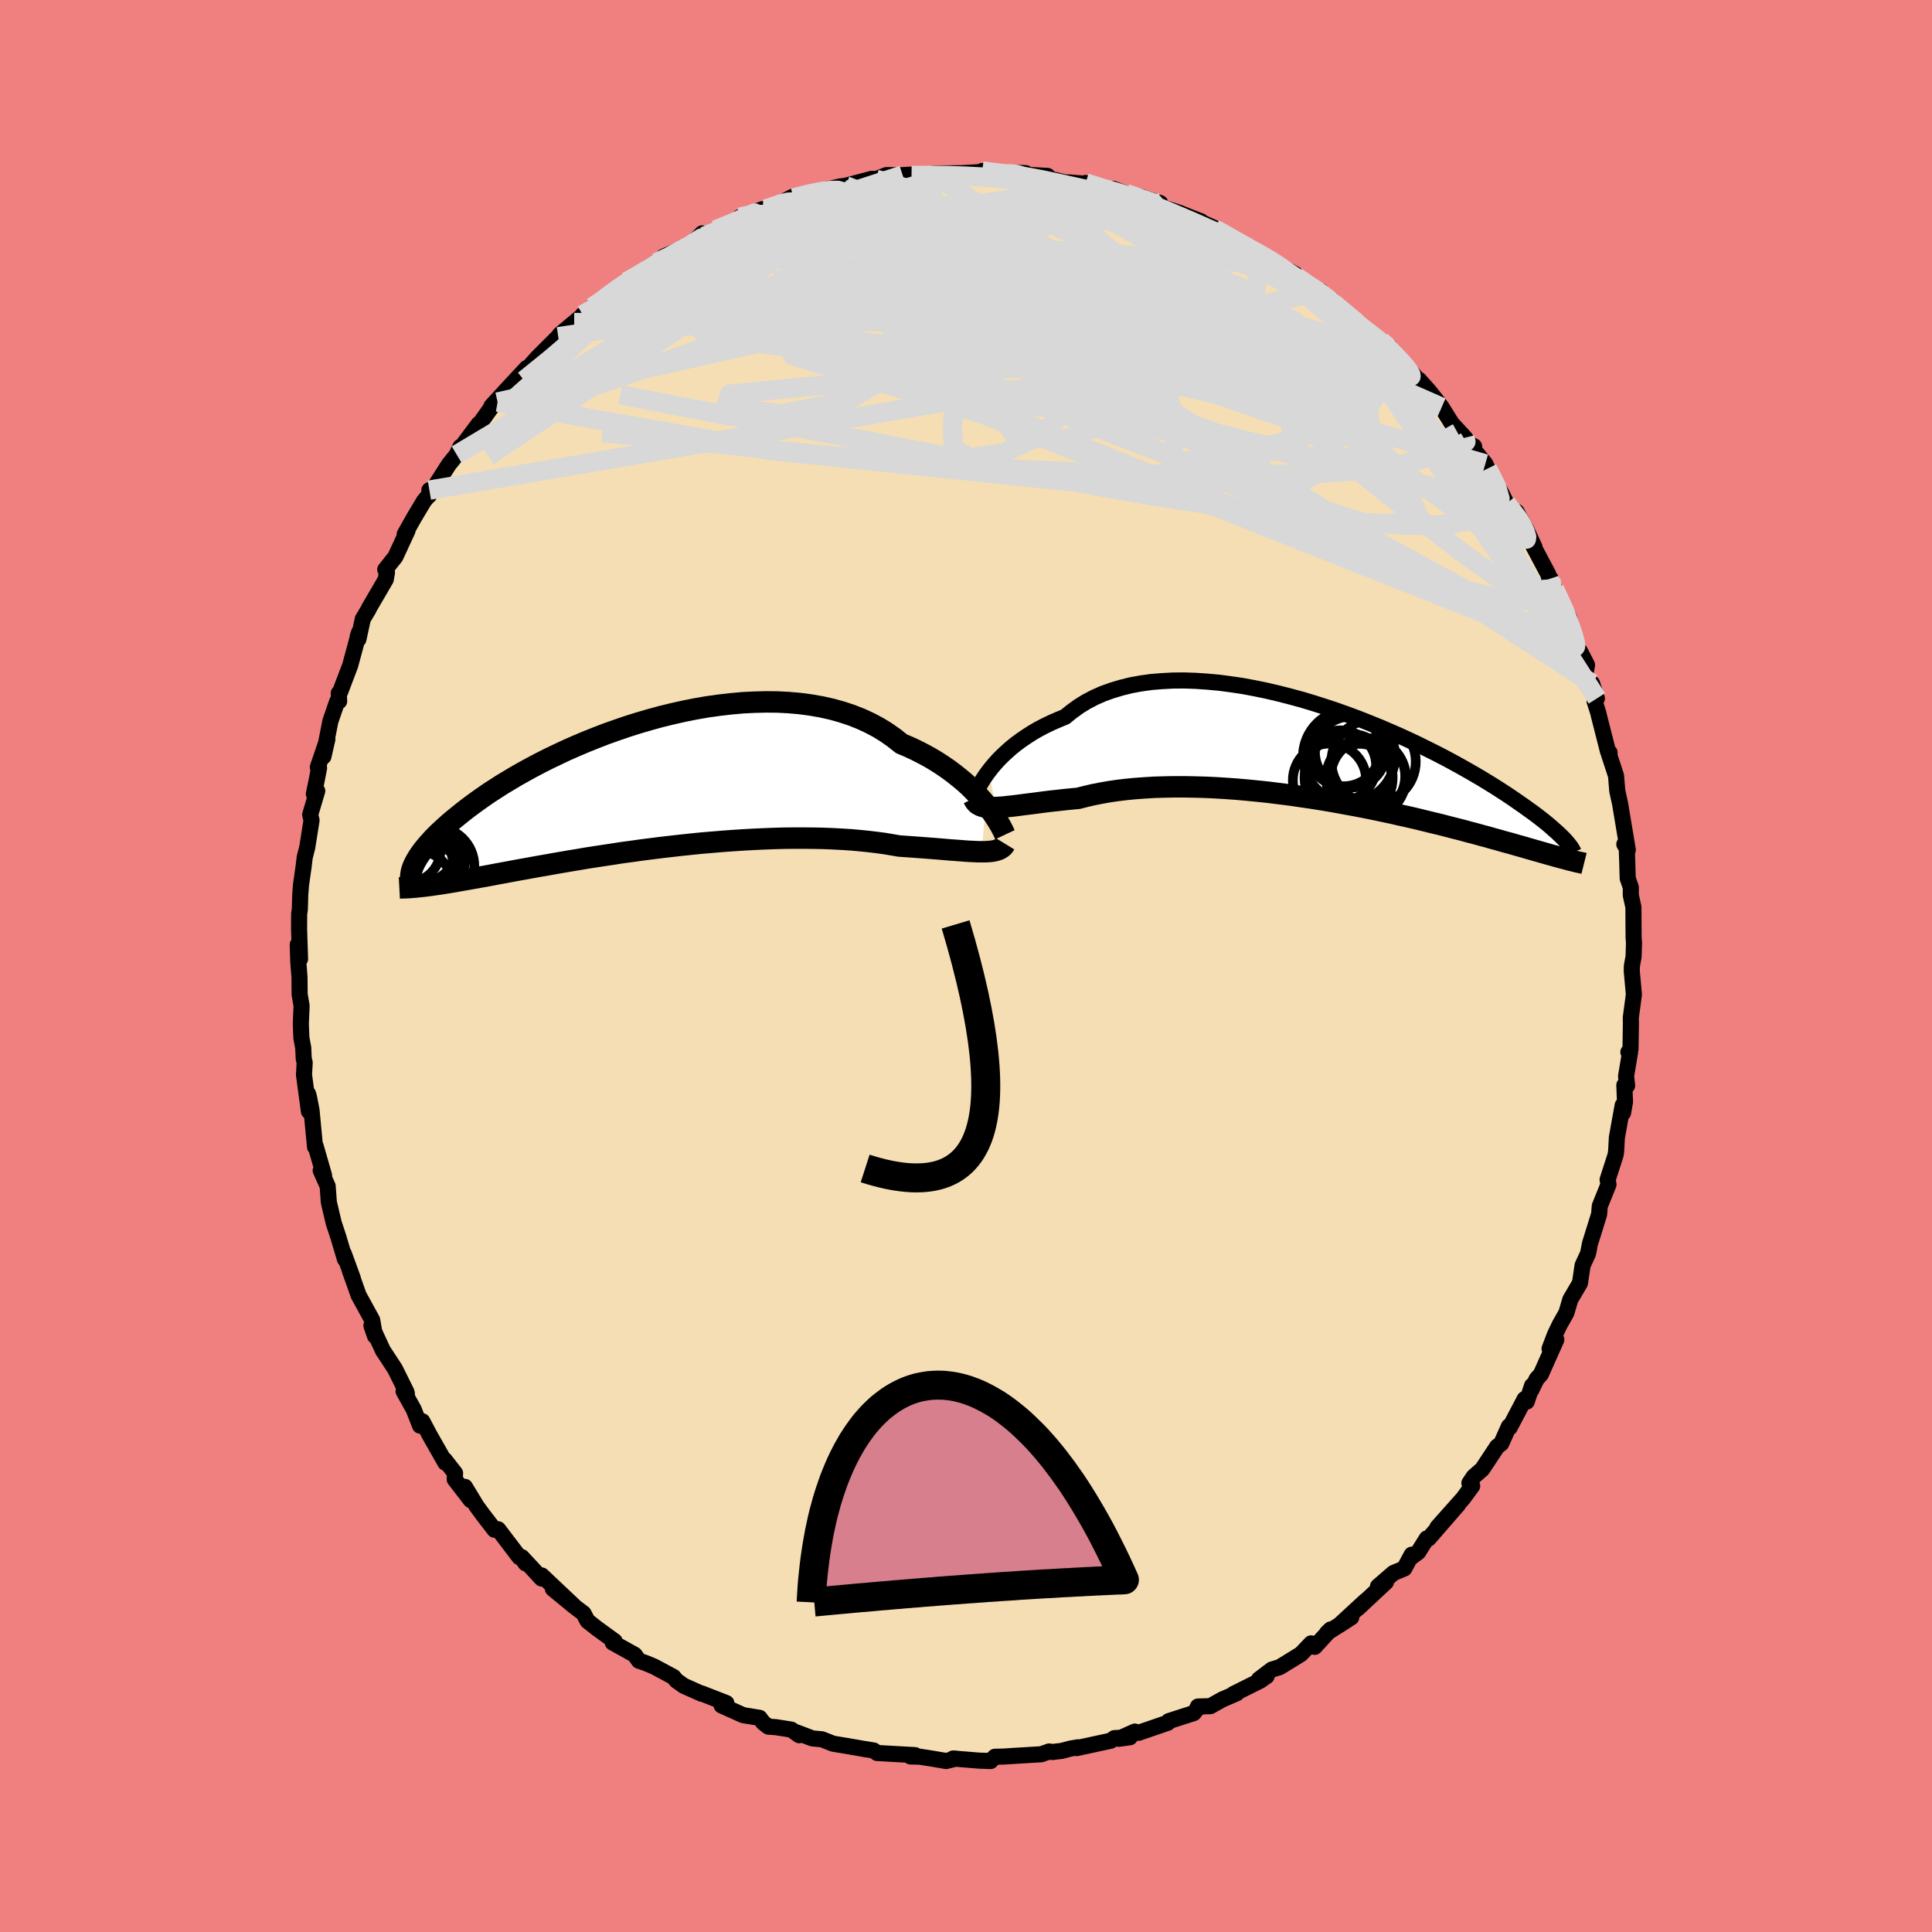 <svg viewBox="-100 -100 200 200" xmlns="http://www.w3.org/2000/svg" width="500" height="500" id="face-svg">
    <defs>
      <clipPath id="leftEyeClipPath">
        <polyline points="34.78,1.93 34.41,1.49 34.01,1.05 33.57,0.6 33.11,0.14 32.62,-0.31 32.09,-0.75 31.54,-1.19 30.95,-1.63 30.34,-2.05 29.69,-2.47 29.02,-2.87 28.32,-3.25 27.6,-3.62 26.85,-3.97 26.07,-4.3 25.32,-4.9 24.52,-5.46 23.68,-5.98 22.79,-6.45 21.86,-6.88 20.89,-7.26 19.89,-7.59 18.85,-7.88 17.77,-8.12 16.67,-8.31 15.55,-8.46 14.4,-8.56 13.23,-8.62 12.04,-8.63 10.85,-8.6 9.64,-8.54 8.43,-8.43 7.21,-8.29 5.99,-8.12 4.78,-7.91 3.57,-7.67 2.37,-7.4 1.18,-7.11 0.01,-6.79 -1.15,-6.45 -2.29,-6.09 -3.4,-5.71 -4.5,-5.32 -5.56,-4.91 -6.61,-4.49 -7.62,-4.06 -8.6,-3.63 -9.55,-3.18 -10.47,-2.74 -11.36,-2.29 -12.21,-1.84 -13.03,-1.39 -13.81,-0.95 -14.56,-0.5 -15.28,-0.07 -15.96,0.37 -16.61,0.79 -17.22,1.21 -17.8,1.62 -18.35,2.02 -18.87,2.41 -19.37,2.8 -19.83,3.17 -20.27,3.53 -20.69,3.88 -21.08,4.23 -21.44,4.56 -21.79,4.88 -22.11,5.2 -22.41,5.5 -22.68,5.8 -22.94,6.09 -23.17,6.36 -23.39,6.63 -23.58,6.88 -23.76,7.13 -23.92,7.37 -24.06,7.6 -24.19,7.82 -23.57,10.47 -23.28,10.44 -22.97,10.4 -22.66,10.36 -22.33,10.31 -21.98,10.26 -21.62,10.21 -21.25,10.15 -20.86,10.09 -20.45,10.02 -20.03,9.95 -19.6,9.87 -19.14,9.79 -18.67,9.71 -18.18,9.62 -17.68,9.53 -17.15,9.44 -16.6,9.34 -16.04,9.23 -15.45,9.12 -14.84,9.01 -14.21,8.89 -13.56,8.77 -12.88,8.65 -12.17,8.52 -11.45,8.39 -10.69,8.26 -9.92,8.12 -9.11,7.98 -8.29,7.84 -7.44,7.7 -6.57,7.55 -5.67,7.41 -4.75,7.27 -3.82,7.13 -2.86,6.98 -1.88,6.85 -0.89,6.71 0.12,6.58 1.15,6.45 2.19,6.33 3.24,6.21 4.29,6.1 5.36,5.99 6.43,5.9 7.51,5.81 8.59,5.73 9.67,5.66 10.74,5.6 11.82,5.55 12.88,5.51 13.94,5.48 14.98,5.47 16.01,5.47 17.03,5.48 18.02,5.5 19,5.54 19.95,5.59 20.88,5.65 21.78,5.73 22.66,5.82 23.5,5.92 24.32,6.03 25.1,6.16 25.85,6.29 26.57,6.34 27.28,6.39 27.97,6.44 28.64,6.49 29.28,6.54 29.91,6.59 30.51,6.64 31.09,6.69 31.64,6.73 32.17,6.77 32.67,6.81 33.15,6.84 33.6,6.86 34.02,6.88 34.41,6.88" />
      </clipPath>
      <clipPath id="rightEyeClipPath">
        <polyline points="-34.67,1.87 -34.36,1.47 -34.02,1.07 -33.65,0.66 -33.24,0.25 -32.8,-0.16 -32.34,-0.57 -31.84,-0.97 -31.3,-1.37 -30.74,-1.75 -30.15,-2.13 -29.53,-2.49 -28.88,-2.83 -28.2,-3.16 -27.49,-3.47 -26.76,-3.77 -26.07,-4.33 -25.34,-4.86 -24.56,-5.34 -23.72,-5.78 -22.84,-6.17 -21.92,-6.5 -20.95,-6.79 -19.95,-7.04 -18.91,-7.23 -17.83,-7.38 -16.73,-7.47 -15.6,-7.53 -14.44,-7.54 -13.26,-7.5 -12.07,-7.42 -10.86,-7.31 -9.64,-7.15 -8.41,-6.97 -7.18,-6.74 -5.95,-6.49 -4.72,-6.2 -3.5,-5.89 -2.28,-5.56 -1.08,-5.2 0.11,-4.82 1.29,-4.43 2.44,-4.02 3.57,-3.6 4.68,-3.16 5.77,-2.72 6.82,-2.27 7.85,-1.82 8.85,-1.36 9.82,-0.9 10.75,-0.44 11.65,0.01 12.52,0.46 13.36,0.91 14.16,1.35 14.92,1.78 15.65,2.2 16.35,2.61 17.02,3.02 17.65,3.41 18.25,3.79 18.82,4.16 19.36,4.52 19.87,4.87 20.36,5.21 20.82,5.53 21.26,5.85 21.68,6.15 22.07,6.44 22.43,6.72 22.78,6.99 23.1,7.25 23.4,7.5 23.67,7.74 23.93,7.97 24.17,8.18 24.39,8.39 24.59,8.58 24.78,8.77 24.95,8.94 24.85,10.88 24.57,10.81 24.29,10.73 23.99,10.65 23.67,10.56 23.34,10.47 23,10.37 22.64,10.27 22.26,10.16 21.87,10.05 21.46,9.93 21.03,9.81 20.59,9.68 20.12,9.55 19.64,9.41 19.14,9.27 18.61,9.13 18.07,8.97 17.51,8.82 16.92,8.65 16.31,8.49 15.67,8.31 15.01,8.14 14.32,7.95 13.6,7.77 12.86,7.58 12.1,7.38 11.3,7.19 10.48,6.99 9.63,6.78 8.76,6.58 7.86,6.38 6.94,6.17 5.99,5.97 5.03,5.77 4.04,5.57 3.03,5.38 2,5.19 0.95,5 -0.11,4.82 -1.19,4.65 -2.28,4.49 -3.37,4.33 -4.48,4.19 -5.59,4.05 -6.71,3.93 -7.82,3.82 -8.94,3.72 -10.05,3.64 -11.16,3.57 -12.25,3.52 -13.34,3.49 -14.41,3.47 -15.47,3.47 -16.51,3.49 -17.53,3.52 -18.52,3.58 -19.49,3.65 -20.43,3.74 -21.34,3.85 -22.22,3.98 -23.07,4.13 -23.88,4.29 -24.65,4.47 -25.39,4.66 -26.12,4.73 -26.83,4.8 -27.52,4.88 -28.19,4.95 -28.84,5.03 -29.46,5.11 -30.06,5.19 -30.63,5.26 -31.18,5.33 -31.7,5.4 -32.2,5.46 -32.67,5.51 -33.11,5.56 -33.53,5.59 -33.91,5.61" />
      </clipPath>
      <filter id="fuzzy">
        <feTurbulence id="turbulence" baseFrequency="0.05" numOctaves="3" type="noise" result="noise" />
        <feDisplacementMap in="SourceGraphic" in2="noise" scale="2" />
      </filter>
      <linearGradient id="rainbowGradient" x1="0%" y1="0%" x2="100%" y2="0%">
        <stop offset="0%" style="stop-color: [object Object]; stop-opacity: 1" />
        <stop offset="50%" style="stop-color: [object Object]; stop-opacity: 1" />
        <stop offset="100%" style="stop-color: [object Object]; stop-opacity: 1" />
      </linearGradient>
    </defs>
    <rect x="-100" y="-100" width="100%" height="100%" fill="rgb(240, 128, 128)" />
    <polyline id="faceContour" points="68.93,0.01 68.92,0.53 69.14,2.95 68.82,5.35 68.83,5.93 68.79,8.6 68.57,8.91 68.74,8.95 68.33,11.41 68.44,12.38 68.15,12.34 68.22,14.06 68.02,15.2 67.98,14.42 67.38,17.75 67.3,19.2 67.24,19.58 66.42,22.12 66.51,22.62 66.05,23.76 65.61,24.85 65.54,25.7 64.59,28.75 64.42,29.64 64.36,29.84 63.83,30.99 63.56,32.82 62.56,34.52 62.15,35.91 61.46,37.13 60.97,38.15 60.41,39.62 61.11,38.68 59.51,42.27 59.08,42.74 58.53,43.88 58.6,43.44 58.05,45.09 57.83,44.83 56.28,47.78 56.2,47.66 55.41,49.43 54.98,49.76 53.44,52.09 52.56,52.86 52.11,53.53 52.4,53.83 51.47,55.1 48.8,58.1 50.94,55.76 47.88,59.28 47.7,59.26 46.81,60.68 45.94,61.32 46.14,60.94 45.37,62.37 44.26,62.83 42.65,64.22 43.48,63.77 40.58,66.48 41.38,65.7 38.63,68.24 39.88,67.43 37.39,69.02 37.75,68.68 36.1,70.48 35.73,70.12 34.67,71.23 32.46,72.59 31.66,72.83 30.33,73.84 31.12,73.52 30.46,73.98 27.66,75.38 28.04,75.28 26.53,75.93 25.3,76.62 24.01,76.66 23.88,76.96 23.57,77.34 20.99,78.17 20.89,78.34 17.86,79.38 17.48,79.25 15.8,80 16.97,79.84 15.36,79.93 14.98,80.2 11.47,80.96 11.59,80.88 10.82,81.01 9.92,81.25 8.92,81.37 8.61,81.31 7.79,81.6 4.96,81.77 3.88,81.84 2.99,81.86 2.55,82.3 1.37,82.26 -1.34,82.04 -1.05,82.05 -2.06,82.3 -3.45,82.06 -4.8,81.85 -5.75,81.83 -5.27,81.69 -9.2,81.47 -9.56,81.21 -10.54,81.05 -10.16,81.12 -12.4,80.73 -13.75,80.51 -14.92,80.05 -15.9,79.96 -17.53,79.34 -17.27,79.63 -18.08,79.05 -19.65,78.8 -20.46,78.74 -20.99,78.33 -21.37,77.83 -23.08,77.55 -25.3,76.55 -24.88,76.68 -24.81,76.3 -27.35,75.31 -27.36,75.34 -29.22,74.51 -29.98,73.97 -30.28,73.6 -32.29,72.52 -33.18,72.15 -33.86,71.92 -34.3,71.3 -36.57,70.04 -36.37,69.9 -38.19,68.58 -39.18,67.8 -39.6,67.01 -40.57,66.28 -42.77,64.47 -40.55,66.27 -43.92,63.09 -43.93,63.41 -45.98,61.2 -45.59,61.84 -46.09,61.16 -46.24,61.19 -48.43,58.31 -48.81,58.36 -50.02,56.79 -50.66,55.92 -51.87,53.92 -51.27,55.29 -52.93,53.14 -52.89,52.5 -53.96,51.13 -53.9,51.42 -55.53,48.55 -56.28,47.13 -56.52,47.58 -57.17,45.91 -58.22,44.03 -57.88,44.3 -57.92,44.11 -59.11,41.71 -60.28,39.92 -60.33,39.87 -61.55,37.23 -61.18,38.31 -61.47,36.65 -62.88,34.08 -63.47,32.41 -63.77,31.59 -63.47,32.35 -64.41,29.77 -64.29,30.35 -64.97,28.07 -65.38,26.82 -65.44,26.66 -65.96,24.45 -66.08,22.79 -66.8,21.17 -66.45,21.69 -67.33,18.63 -67.39,18.73 -67.75,14.93 -68.01,13.59 -68.11,13.23 -68.02,15.05 -68.53,11.27 -68.46,10.01 -68.56,9.57 -68.61,8.47 -68.8,7.45 -68.86,5.98 -68.78,4.12 -68.98,2.95 -69,1.11 -69.12,-0.41 -69.18,-2.2 -68.94,-0.72 -69.04,-3.84 -69.03,-5.4 -68.96,-5.88 -68.92,-7.36 -68.84,-8.4 -68.57,-10.29 -68.46,-11.23 -68.19,-12.3 -67.75,-15.08 -67.89,-15.66 -67.16,-18.13 -67.51,-17.81 -67.23,-19.16 -66.97,-20.49 -67.1,-20.57 -66.11,-23.48 -66.52,-21.68 -65.8,-25.34 -65.1,-27.37 -64.89,-27.41 -64.93,-28.24 -64.78,-28.4 -63.75,-31.11 -62.83,-34.53 -62.97,-34.11 -62.9,-33.82 -62.44,-35.93 -61.89,-36.85 -61.75,-37.13 -60.07,-40.01 -59.94,-40.73 -60.12,-41.04 -59.07,-42.36 -57.81,-45.09 -58.11,-44.69 -57.1,-46.48 -56.1,-48.15 -55.03,-49.41 -55.55,-49.26 -55.59,-48.7 -53.53,-51.92 -52.72,-52.93 -52.34,-53.74 -52.15,-53.83 -50.45,-56.11 -50.57,-55.81 -49.05,-57.95 -49.13,-57.95 -48.06,-59.12 -48.49,-58.38 -47.84,-59.36 -45.47,-61.91 -45.85,-61.32 -44.39,-62.96 -42.21,-65.14 -42.05,-65.37 -40.56,-66.61 -39.62,-67.4 -39.68,-67.41 -38.65,-67.9 -38.69,-68.2 -37.32,-69.33 -34.68,-71.07 -35.15,-70.84 -33.39,-71.63 -33.54,-71.91 -32.02,-72.81 -30.83,-73.53 -31.31,-73.43 -30.5,-73.78 -28.47,-74.67 -27.31,-75.84 -27.09,-75.54 -26.33,-75.98 -23.91,-77.03 -23.43,-77.51 -21.8,-78.08 -21.03,-78.36 -21.44,-77.96 -19.57,-78.76 -17.95,-79.63 -17.17,-79.58 -17.87,-79.51 -15.11,-80.2 -15.02,-80.26 -13.02,-80.7 -12.45,-80.77 -9.75,-81.49 -9.33,-81.45 -8.25,-81.87 -6.56,-81.87 -5.56,-81.93 -5.64,-81.84 -5.56,-81.77 -3.56,-81.98 -3.25,-82.04 -0.5,-82.07 1.9,-82.21 1.68,-82.3 1.99,-82.31 3.79,-81.95 4.43,-82.16 6.2,-82.07 5.51,-81.95 8.44,-81.79 8.19,-81.61 10.28,-81.11 10.59,-81.12 12.23,-80.99 12.38,-81.06 14.46,-80.28 15.25,-80.46 16.93,-79.8 17.17,-79.61 17.45,-79.81 20.1,-78.98 19.1,-78.94 22.07,-77.98 23.01,-77.6 24.32,-77.09 23.49,-77.4 26.14,-76.2 24.98,-76.7 26.67,-75.69 28.37,-74.91 30.4,-73.56 30.94,-73.44 31.94,-72.93 31.96,-72.72 34.07,-71.63 32.83,-72.13 36.43,-69.67 36.76,-69.84 36.1,-70.16 37.92,-68.6 37.91,-68.93 40.04,-66.91 40.95,-66.03 41.84,-65.45 42.95,-64.71 43.82,-64.12 44.1,-63.41 44.93,-62.75 44.8,-62.98 46.97,-60.48 46.9,-60.68 47.97,-59.48 48.85,-58.37 49.24,-57.84 50.29,-56.16 51.65,-54.69 52.07,-54.08 52.6,-53.79 52.05,-54.08 53.76,-51.98 53.99,-51.49 55.43,-48.95 55.95,-47.89 57.09,-46.21 57,-47.02 58,-45.19 58.85,-43.37 58.66,-43.59 60.27,-40.56 60.4,-40.07 60.56,-40.04 61.13,-37.7 60.91,-39.03 62.45,-36.05 62.77,-34.55 63.42,-32.55 63.57,-32.56 64.29,-31.16 64.08,-29.92 64.81,-29.25 65.31,-27.7 65.08,-27.37 65.46,-26.18 65.5,-25.98 66.46,-22.21 66.63,-22.08 66.57,-21.89 67.29,-19.7 67.42,-18.12 67.43,-18.08 67.71,-16.81 68.51,-12.01 68.15,-12.6 68.38,-12.78 68.46,-10.49 68.5,-9.07 68.82,-8.15 68.82,-7.32 69.09,-6.1 69.11,-2.94 69.15,-2.4 69.11,-0.99 68.93,0.01 68.92,0.53" fill="rgb(245, 222, 179)" stroke="black" stroke-width="1.667" stroke-linejoin="round" filter="url(#fuzzy)" />
    <g transform="translate(37.02 -22.02)">
      <polyline id="rightCountour" points="-34.67,1.87 -34.36,1.47 -34.02,1.07 -33.65,0.66 -33.24,0.25 -32.8,-0.16 -32.34,-0.57 -31.84,-0.97 -31.3,-1.37 -30.74,-1.75 -30.15,-2.13 -29.53,-2.49 -28.88,-2.83 -28.2,-3.16 -27.49,-3.47 -26.76,-3.77 -26.07,-4.33 -25.34,-4.86 -24.56,-5.34 -23.72,-5.78 -22.84,-6.17 -21.92,-6.5 -20.95,-6.79 -19.95,-7.04 -18.91,-7.23 -17.83,-7.38 -16.73,-7.47 -15.6,-7.53 -14.44,-7.54 -13.26,-7.5 -12.07,-7.42 -10.86,-7.31 -9.64,-7.15 -8.41,-6.97 -7.18,-6.74 -5.95,-6.49 -4.72,-6.2 -3.5,-5.89 -2.28,-5.56 -1.08,-5.2 0.11,-4.82 1.29,-4.43 2.44,-4.02 3.57,-3.6 4.68,-3.16 5.77,-2.72 6.82,-2.27 7.85,-1.82 8.85,-1.36 9.82,-0.9 10.75,-0.44 11.65,0.01 12.52,0.46 13.36,0.91 14.16,1.35 14.92,1.78 15.65,2.2 16.35,2.61 17.02,3.02 17.65,3.41 18.25,3.79 18.82,4.16 19.36,4.52 19.87,4.87 20.36,5.21 20.82,5.53 21.26,5.85 21.68,6.15 22.07,6.44 22.43,6.72 22.78,6.99 23.1,7.25 23.4,7.5 23.67,7.74 23.93,7.97 24.17,8.18 24.39,8.39 24.59,8.58 24.78,8.77 24.95,8.94 24.85,10.88 24.57,10.81 24.29,10.73 23.99,10.65 23.67,10.56 23.34,10.47 23,10.37 22.64,10.27 22.26,10.16 21.87,10.05 21.46,9.93 21.03,9.81 20.59,9.68 20.12,9.55 19.64,9.41 19.14,9.27 18.61,9.13 18.07,8.97 17.51,8.82 16.92,8.65 16.31,8.49 15.67,8.31 15.01,8.14 14.32,7.95 13.6,7.77 12.86,7.58 12.1,7.38 11.3,7.19 10.48,6.99 9.63,6.78 8.76,6.58 7.86,6.38 6.94,6.17 5.99,5.97 5.03,5.77 4.04,5.57 3.03,5.38 2,5.19 0.95,5 -0.11,4.82 -1.19,4.65 -2.28,4.49 -3.37,4.33 -4.48,4.19 -5.59,4.05 -6.71,3.93 -7.82,3.82 -8.94,3.72 -10.05,3.64 -11.16,3.57 -12.25,3.52 -13.34,3.49 -14.41,3.47 -15.47,3.47 -16.51,3.49 -17.53,3.52 -18.52,3.58 -19.49,3.65 -20.43,3.74 -21.34,3.85 -22.22,3.98 -23.07,4.13 -23.88,4.29 -24.65,4.47 -25.39,4.66 -26.12,4.73 -26.83,4.8 -27.52,4.88 -28.19,4.95 -28.84,5.03 -29.46,5.11 -30.06,5.19 -30.63,5.26 -31.18,5.33 -31.7,5.4 -32.2,5.46 -32.67,5.51 -33.11,5.56 -33.53,5.59 -33.91,5.61" fill="white" stroke="white" stroke-width="0" stroke-linejoin="round" filter="url(#fuzzy)" />
    </g>
    <g transform="translate(-32.76 -18.71)">
      <polyline id="leftCountour" points="34.78,1.93 34.41,1.49 34.01,1.05 33.57,0.6 33.11,0.14 32.62,-0.31 32.09,-0.75 31.54,-1.19 30.95,-1.63 30.34,-2.05 29.69,-2.47 29.02,-2.87 28.32,-3.25 27.6,-3.62 26.85,-3.97 26.07,-4.3 25.32,-4.9 24.52,-5.46 23.68,-5.98 22.79,-6.45 21.86,-6.88 20.89,-7.26 19.89,-7.59 18.85,-7.88 17.77,-8.12 16.67,-8.31 15.55,-8.46 14.4,-8.56 13.23,-8.62 12.04,-8.63 10.85,-8.6 9.64,-8.54 8.43,-8.43 7.21,-8.29 5.99,-8.12 4.78,-7.91 3.57,-7.67 2.37,-7.4 1.18,-7.11 0.01,-6.79 -1.15,-6.45 -2.29,-6.09 -3.4,-5.71 -4.5,-5.32 -5.56,-4.91 -6.61,-4.49 -7.62,-4.06 -8.6,-3.63 -9.55,-3.18 -10.47,-2.74 -11.36,-2.29 -12.21,-1.84 -13.03,-1.39 -13.81,-0.95 -14.56,-0.5 -15.28,-0.07 -15.96,0.37 -16.61,0.79 -17.22,1.21 -17.8,1.62 -18.35,2.02 -18.87,2.41 -19.37,2.8 -19.83,3.17 -20.27,3.53 -20.69,3.88 -21.08,4.23 -21.44,4.56 -21.79,4.88 -22.11,5.2 -22.41,5.5 -22.68,5.8 -22.94,6.09 -23.17,6.36 -23.39,6.63 -23.58,6.88 -23.76,7.13 -23.92,7.37 -24.06,7.6 -24.19,7.82 -23.57,10.47 -23.28,10.44 -22.97,10.4 -22.66,10.36 -22.33,10.31 -21.98,10.26 -21.62,10.21 -21.25,10.15 -20.86,10.09 -20.45,10.02 -20.03,9.95 -19.6,9.87 -19.14,9.79 -18.67,9.71 -18.18,9.62 -17.68,9.53 -17.15,9.44 -16.6,9.34 -16.04,9.23 -15.45,9.12 -14.84,9.01 -14.21,8.89 -13.56,8.77 -12.88,8.65 -12.17,8.52 -11.45,8.39 -10.69,8.26 -9.92,8.12 -9.11,7.98 -8.29,7.84 -7.44,7.7 -6.57,7.55 -5.67,7.41 -4.75,7.27 -3.82,7.13 -2.86,6.98 -1.88,6.85 -0.89,6.71 0.12,6.58 1.15,6.45 2.19,6.33 3.24,6.21 4.29,6.1 5.36,5.99 6.43,5.9 7.51,5.81 8.59,5.73 9.67,5.66 10.74,5.6 11.82,5.55 12.88,5.51 13.94,5.48 14.98,5.47 16.01,5.47 17.03,5.48 18.02,5.5 19,5.54 19.95,5.59 20.88,5.65 21.78,5.73 22.66,5.82 23.5,5.92 24.32,6.03 25.1,6.16 25.85,6.29 26.57,6.34 27.28,6.39 27.97,6.44 28.64,6.49 29.28,6.54 29.91,6.59 30.51,6.64 31.09,6.69 31.64,6.73 32.17,6.77 32.67,6.81 33.15,6.84 33.6,6.86 34.02,6.88 34.41,6.88" fill="white" stroke="white" stroke-width="0" stroke-linejoin="round" filter="url(#fuzzy)" />
    </g>
    <g transform="translate(37.02 -22.02)">
      <polyline id="rightUpper" points="-36.17,4.54 -36.14,4.44 -36.08,4.29 -36,4.1 -35.9,3.87 -35.77,3.6 -35.61,3.3 -35.42,2.97 -35.2,2.62 -34.95,2.25 -34.67,1.87 -34.36,1.47 -34.02,1.07 -33.65,0.66 -33.24,0.25 -32.8,-0.16 -32.34,-0.57 -31.84,-0.97 -31.3,-1.37 -30.74,-1.75 -30.15,-2.13 -29.53,-2.49 -28.88,-2.83 -28.2,-3.16 -27.49,-3.47 -26.76,-3.77 -26.07,-4.33 -25.34,-4.86 -24.56,-5.34 -23.72,-5.78 -22.84,-6.17 -21.92,-6.5 -20.95,-6.79 -19.95,-7.04 -18.91,-7.23 -17.83,-7.38 -16.73,-7.47 -15.6,-7.53 -14.44,-7.54 -13.26,-7.5 -12.07,-7.42 -10.86,-7.31 -9.64,-7.15 -8.41,-6.97 -7.18,-6.74 -5.95,-6.49 -4.72,-6.2 -3.5,-5.89 -2.28,-5.56 -1.08,-5.2 0.11,-4.82 1.29,-4.43 2.44,-4.02 3.57,-3.6 4.68,-3.16 5.77,-2.72 6.82,-2.27 7.85,-1.82 8.85,-1.36 9.82,-0.9 10.75,-0.44 11.65,0.01 12.52,0.46 13.36,0.91 14.16,1.35 14.92,1.78 15.65,2.2 16.35,2.61 17.02,3.02 17.65,3.41 18.25,3.79 18.82,4.16 19.36,4.52 19.87,4.87 20.36,5.21 20.82,5.53 21.26,5.85 21.68,6.15 22.07,6.44 22.43,6.72 22.78,6.99 23.1,7.25 23.4,7.5 23.67,7.74 23.93,7.97 24.17,8.18 24.39,8.39 24.59,8.58 24.78,8.77 24.95,8.94 25.1,9.11 25.24,9.27 25.36,9.42 25.47,9.56 25.57,9.69 25.65,9.81 25.72,9.93 25.78,10.03 25.83,10.13 25.87,10.23" fill="none" stroke="black" stroke-width="1.667" stroke-linejoin="round" filter="url(#fuzzy)" />
      <polyline id="rightLower" points="-36.25,4.67 -36.14,4.89 -36,5.08 -35.84,5.24 -35.64,5.36 -35.43,5.46 -35.18,5.53 -34.9,5.58 -34.6,5.61 -34.27,5.62 -33.91,5.61 -33.53,5.59 -33.11,5.56 -32.67,5.51 -32.2,5.46 -31.7,5.4 -31.18,5.33 -30.63,5.26 -30.06,5.19 -29.46,5.11 -28.84,5.03 -28.19,4.95 -27.52,4.88 -26.83,4.8 -26.12,4.73 -25.39,4.66 -24.65,4.47 -23.88,4.29 -23.07,4.13 -22.22,3.98 -21.34,3.85 -20.43,3.74 -19.49,3.65 -18.52,3.58 -17.53,3.52 -16.51,3.49 -15.47,3.47 -14.41,3.47 -13.34,3.49 -12.25,3.52 -11.16,3.57 -10.05,3.64 -8.94,3.72 -7.82,3.82 -6.71,3.93 -5.59,4.05 -4.48,4.19 -3.37,4.33 -2.28,4.49 -1.19,4.65 -0.11,4.82 0.95,5 2,5.19 3.03,5.38 4.04,5.57 5.03,5.77 5.99,5.97 6.94,6.17 7.86,6.38 8.76,6.58 9.63,6.78 10.48,6.99 11.3,7.19 12.1,7.38 12.86,7.58 13.6,7.77 14.32,7.95 15.01,8.14 15.67,8.31 16.31,8.49 16.92,8.65 17.51,8.82 18.07,8.97 18.61,9.13 19.14,9.27 19.64,9.41 20.12,9.55 20.59,9.68 21.03,9.81 21.46,9.93 21.87,10.05 22.26,10.16 22.64,10.27 23,10.37 23.34,10.47 23.67,10.56 23.99,10.65 24.29,10.73 24.57,10.81 24.85,10.88 25.11,10.95 25.36,11.02 25.59,11.08 25.82,11.13 26.03,11.19 26.24,11.24 26.43,11.28 26.62,11.32 26.8,11.36 26.96,11.4" fill="none" stroke="black" stroke-width="2.222" stroke-linejoin="round" filter="url(#fuzzy)" />
      <circle r="4.132" cx="4.394" cy="2.567" stroke="black" fill="none" stroke-width="1.0" filter="url(#fuzzy)" clip-path="url(#rightEyeClipPath)" /><circle r="4.366" cx="5.174" cy="0.857" stroke="black" fill="none" stroke-width="1.0" filter="url(#fuzzy)" clip-path="url(#rightEyeClipPath)" /><circle r="3.294" cx="3.729" cy="2.312" stroke="black" fill="none" stroke-width="1.0" filter="url(#fuzzy)" clip-path="url(#rightEyeClipPath)" /><circle r="3.794" cx="0.609" cy="2.787" stroke="black" fill="none" stroke-width="1.0" filter="url(#fuzzy)" clip-path="url(#rightEyeClipPath)" /><circle r="4.562" cx="2.584" cy="2.522" stroke="black" fill="none" stroke-width="1.0" filter="url(#fuzzy)" clip-path="url(#rightEyeClipPath)" /><circle r="3.676" cx="2.779" cy="-0.123" stroke="black" fill="none" stroke-width="1.0" filter="url(#fuzzy)" clip-path="url(#rightEyeClipPath)" /><circle r="3.684" cx="1.754" cy="1.307" stroke="black" fill="none" stroke-width="1.0" filter="url(#fuzzy)" clip-path="url(#rightEyeClipPath)" /><circle r="3.832" cx="2.059" cy="-0.418" stroke="black" fill="none" stroke-width="1.0" filter="url(#fuzzy)" clip-path="url(#rightEyeClipPath)" /><circle r="3.844" cx="4.604" cy="2.372" stroke="black" fill="none" stroke-width="1.0" filter="url(#fuzzy)" clip-path="url(#rightEyeClipPath)" /><circle r="4.764" cx="2.634" cy="0.302" stroke="black" fill="none" stroke-width="1.0" filter="url(#fuzzy)" clip-path="url(#rightEyeClipPath)" />
      </g>
    <g transform="translate(-32.76 -18.71)">
      <polyline id="leftUpper" points="36.79,5.12 36.71,4.95 36.62,4.75 36.49,4.5 36.34,4.21 36.15,3.89 35.94,3.54 35.69,3.16 35.42,2.77 35.11,2.36 34.78,1.93 34.41,1.49 34.01,1.05 33.57,0.6 33.11,0.14 32.62,-0.31 32.09,-0.75 31.54,-1.19 30.95,-1.63 30.34,-2.05 29.69,-2.47 29.02,-2.87 28.32,-3.25 27.6,-3.62 26.85,-3.97 26.07,-4.3 25.32,-4.9 24.52,-5.46 23.68,-5.98 22.79,-6.45 21.86,-6.88 20.89,-7.26 19.89,-7.59 18.85,-7.88 17.77,-8.12 16.67,-8.31 15.55,-8.46 14.4,-8.56 13.23,-8.62 12.04,-8.63 10.85,-8.6 9.64,-8.54 8.43,-8.43 7.21,-8.29 5.99,-8.12 4.78,-7.91 3.57,-7.67 2.37,-7.4 1.18,-7.11 0.01,-6.79 -1.15,-6.45 -2.29,-6.09 -3.4,-5.71 -4.5,-5.32 -5.56,-4.91 -6.61,-4.49 -7.62,-4.06 -8.6,-3.63 -9.55,-3.18 -10.47,-2.74 -11.36,-2.29 -12.21,-1.84 -13.03,-1.39 -13.81,-0.95 -14.56,-0.5 -15.28,-0.07 -15.96,0.37 -16.61,0.79 -17.22,1.21 -17.8,1.62 -18.35,2.02 -18.87,2.41 -19.37,2.8 -19.83,3.17 -20.27,3.53 -20.69,3.88 -21.08,4.23 -21.44,4.56 -21.79,4.88 -22.11,5.2 -22.41,5.5 -22.68,5.8 -22.94,6.09 -23.17,6.36 -23.39,6.63 -23.58,6.88 -23.76,7.13 -23.92,7.37 -24.06,7.6 -24.19,7.82 -24.3,8.03 -24.4,8.23 -24.48,8.42 -24.55,8.6 -24.61,8.78 -24.65,8.95 -24.68,9.11 -24.7,9.26 -24.72,9.41 -24.72,9.55" fill="none" stroke="black" stroke-width="2.222" stroke-linejoin="round" filter="url(#fuzzy)" />
      <polyline id="leftLower" points="36.81,6.06 36.7,6.24 36.56,6.4 36.39,6.52 36.2,6.63 35.97,6.71 35.72,6.78 35.43,6.83 35.12,6.86 34.78,6.88 34.41,6.88 34.02,6.88 33.6,6.86 33.15,6.84 32.67,6.81 32.17,6.77 31.64,6.73 31.09,6.69 30.51,6.64 29.91,6.59 29.28,6.54 28.64,6.49 27.97,6.44 27.28,6.39 26.57,6.34 25.85,6.29 25.1,6.16 24.32,6.03 23.5,5.92 22.66,5.82 21.78,5.73 20.88,5.65 19.95,5.59 19,5.54 18.02,5.5 17.03,5.48 16.01,5.47 14.98,5.47 13.94,5.48 12.88,5.51 11.82,5.55 10.74,5.6 9.67,5.66 8.59,5.73 7.51,5.81 6.43,5.9 5.36,5.99 4.29,6.1 3.24,6.21 2.19,6.33 1.15,6.45 0.12,6.58 -0.89,6.71 -1.88,6.85 -2.86,6.98 -3.82,7.13 -4.75,7.27 -5.67,7.41 -6.57,7.55 -7.44,7.7 -8.29,7.84 -9.11,7.98 -9.92,8.12 -10.69,8.26 -11.45,8.39 -12.17,8.52 -12.88,8.65 -13.56,8.77 -14.21,8.89 -14.84,9.01 -15.45,9.12 -16.04,9.23 -16.6,9.34 -17.15,9.44 -17.68,9.53 -18.18,9.62 -18.67,9.71 -19.14,9.79 -19.6,9.87 -20.03,9.95 -20.45,10.02 -20.86,10.09 -21.25,10.15 -21.62,10.21 -21.98,10.26 -22.33,10.31 -22.66,10.36 -22.97,10.4 -23.28,10.44 -23.57,10.47 -23.85,10.5 -24.12,10.53 -24.38,10.55 -24.62,10.57 -24.86,10.59 -25.09,10.6 -25.3,10.61 -25.51,10.62 -25.71,10.62 -25.9,10.63" fill="none" stroke="black" stroke-width="2.222" stroke-linejoin="round" filter="url(#fuzzy)" />
      <circle r="3.36" cx="-25.007" cy="6.701" stroke="black" fill="none" stroke-width="1.0" filter="url(#fuzzy)" clip-path="url(#leftEyeClipPath)" /><circle r="4.888" cx="-25.172" cy="8.566" stroke="black" fill="none" stroke-width="1.0" filter="url(#fuzzy)" clip-path="url(#leftEyeClipPath)" /><circle r="3.654" cx="-22.712" cy="9.871" stroke="black" fill="none" stroke-width="1.0" filter="url(#fuzzy)" clip-path="url(#leftEyeClipPath)" /><circle r="4.816" cx="-24.472" cy="7.681" stroke="black" fill="none" stroke-width="1.0" filter="url(#fuzzy)" clip-path="url(#leftEyeClipPath)" /><circle r="3.106" cx="-23.297" cy="6.846" stroke="black" fill="none" stroke-width="1.0" filter="url(#fuzzy)" clip-path="url(#leftEyeClipPath)" /><circle r="4.696" cx="-24.067" cy="7.946" stroke="black" fill="none" stroke-width="1.0" filter="url(#fuzzy)" clip-path="url(#leftEyeClipPath)" /><circle r="4.03" cx="-22.167" cy="8.361" stroke="black" fill="none" stroke-width="1.0" filter="url(#fuzzy)" clip-path="url(#leftEyeClipPath)" /><circle r="3.452" cx="-23.882" cy="10.286" stroke="black" fill="none" stroke-width="1.0" filter="url(#fuzzy)" clip-path="url(#leftEyeClipPath)" /><circle r="3.73" cx="-22.807" cy="7.576" stroke="black" fill="none" stroke-width="1.0" filter="url(#fuzzy)" clip-path="url(#leftEyeClipPath)" /><circle r="4.9" cx="-24.912" cy="7.606" stroke="black" fill="none" stroke-width="1.0" filter="url(#fuzzy)" clip-path="url(#leftEyeClipPath)" />
    </g>
    <g id="hairs">
      <polyline points="26.67,-75.69 28.29,-74.85 29.61,-74.12 30.6,-73.57 31.38,-73.12 32.03,-72.71 32.6,-72.33 33.09,-71.97 33.44,-71.67 33.62,-71.46 33.61,-71.33 33.39,-71.28 32.98,-71.31 32.37,-71.43 31.52,-71.66 30.37,-72.04 28.88,-72.6 27,-73.34 24.73,-74.28 22.08,-75.39 19.08,-76.66 15.72,-78.11 12.04,-79.82" fill="none" stroke="rgb(216, 216, 216)" stroke-width="2" stroke-linejoin="round" filter="url(#fuzzy)" /><polyline points="-38.69,-68.2 -37.03,-69.32 -35.26,-70.2 -33.49,-70.83 -31.62,-71.35 -29.55,-71.82 -27.28,-72.26 -24.8,-72.67 -22.12,-73.07 -19.24,-73.47 -16.17,-73.87 -12.95,-74.26 -9.6,-74.65 -6.19,-75.02 -2.76,-75.4 0.64,-75.77 3.94,-76.15 7.16,-76.51 10.34,-76.84 13.55,-77.11 16.81,-77.33 20.06,-77.46" fill="none" stroke="rgb(216, 216, 216)" stroke-width="2" stroke-linejoin="round" filter="url(#fuzzy)" /><polyline points="42.95,-64.71 43.56,-64.16 43.93,-63.68 44.19,-63.25 44.34,-62.84 44.36,-62.48 44.17,-62.21 43.74,-62.03 43.04,-61.99 42.04,-62.11 40.72,-62.42 39.02,-62.97 36.94,-63.78 34.44,-64.85 31.53,-66.15 28.22,-67.65 24.53,-69.34 20.42,-71.24 15.85,-73.43 10.64,-75.95 4.41,-78.84" fill="none" stroke="rgb(216, 216, 216)" stroke-width="2" stroke-linejoin="round" filter="url(#fuzzy)" /><polyline points="60.91,-39.03 61.97,-36.72 62.55,-35.13 62.89,-34.07 63.04,-33.4 63.04,-33.02 62.88,-32.91 62.56,-33.07 62.07,-33.52 61.4,-34.24 60.54,-35.26 59.51,-36.57 58.28,-38.22 56.83,-40.25 55.13,-42.71 53.13,-45.65 50.78,-49.11 48.04,-53.15 44.89,-57.82 41.38,-63.08" fill="none" stroke="rgb(216, 216, 216)" stroke-width="2" stroke-linejoin="round" filter="url(#fuzzy)" /><polyline points="-17.87,-79.51 -16.04,-79.96 -14.91,-80.18 -14,-80.29 -13.26,-80.29 -12.76,-80.15 -12.56,-79.83 -12.72,-79.33 -13.25,-78.62 -14.15,-77.73 -15.4,-76.66 -16.95,-75.41 -18.78,-73.98 -20.9,-72.35 -23.39,-70.48 -26.32,-68.36 -29.77,-65.96 -33.79,-63.26 -38.39,-60.2 -43.6,-56.7 -49.45,-52.79" fill="none" stroke="rgb(216, 216, 216)" stroke-width="2" stroke-linejoin="round" filter="url(#fuzzy)" /><polyline points="55.95,-47.89 56.69,-46.93 57.18,-46.29 57.59,-45.6 57.89,-44.94 58.04,-44.43 58.01,-44.19 57.74,-44.28 57.23,-44.74 56.49,-45.54 55.52,-46.67 54.31,-48.12 52.81,-49.95 50.94,-52.26 48.62,-55.18 45.79,-58.8 42.32,-63.26" fill="none" stroke="rgb(216, 216, 216)" stroke-width="2" stroke-linejoin="round" filter="url(#fuzzy)" /><polyline points="-28.47,-74.67 -27.39,-75.36 -25.95,-75.74 -23.96,-76.15 -21.53,-76.61 -18.83,-77.06 -15.94,-77.44 -12.9,-77.75 -9.71,-78.02 -6.39,-78.28 -3.01,-78.55 0.36,-78.83 3.67,-79.11 6.93,-79.38 10.18,-79.62 13.46,-79.76" fill="none" stroke="rgb(216, 216, 216)" stroke-width="2" stroke-linejoin="round" filter="url(#fuzzy)" /><polyline points="-27.09,-75.54 -25.74,-76.09 -23.74,-76.68 -21.47,-77.16 -19,-77.53 -16.34,-77.8 -13.41,-78.04 -10.22,-78.26 -6.82,-78.46 -3.29,-78.65 0.27,-78.83 3.81,-79.02 7.29,-79.24 10.69,-79.48 13.92,-79.66" fill="none" stroke="rgb(216, 216, 216)" stroke-width="2" stroke-linejoin="round" filter="url(#fuzzy)" /><polyline points="1.68,-82.3 2.45,-82.2 3.65,-82.05 4.95,-81.88 6.3,-81.68 7.69,-81.42 9.13,-81.12 10.57,-80.8 11.98,-80.49 13.33,-80.2 14.61,-79.93 15.81,-79.68 16.91,-79.45 17.88,-79.24 18.65,-79.07 19.18,-78.96 19.44,-78.92 19.44,-78.96 19.19,-79.07 18.72,-79.23 18.02,-79.44 17.01,-79.79" fill="none" stroke="rgb(216, 216, 216)" stroke-width="2" stroke-linejoin="round" filter="url(#fuzzy)" /><polyline points="34.07,-71.63 34.22,-71.33 35.24,-70.62 36.15,-70 36.93,-69.45 37.67,-68.89 38.42,-68.28 39.15,-67.68 39.78,-67.15 40.25,-66.75 40.49,-66.5 40.49,-66.43 40.24,-66.54 39.73,-66.81 38.97,-67.24 37.92,-67.86 36.52,-68.72 34.71,-69.86 32.52,-71.3 30.04,-72.98 27.27,-74.9" fill="none" stroke="rgb(216, 216, 216)" stroke-width="2" stroke-linejoin="round" filter="url(#fuzzy)" /><polyline points="-39.68,-67.41 -38.81,-67.91 -37.68,-68.62 -36.19,-69.49 -34.51,-70.35 -32.76,-71.16 -30.98,-71.91 -29.16,-72.63 -27.29,-73.34 -25.38,-74.04 -23.41,-74.73 -21.39,-75.43 -19.33,-76.14 -17.25,-76.85 -15.19,-77.55 -13.17,-78.23 -11.22,-78.88 -9.38,-79.49 -7.68,-80.04 -6.14,-80.53 -4.76,-80.95 -3.53,-81.33 -2.6,-81.64 -2.35,-81.87" fill="none" stroke="rgb(216, 216, 216)" stroke-width="2" stroke-linejoin="round" filter="url(#fuzzy)" /><polyline points="-21.03,-78.36 -20.73,-78.35 -19.86,-78.65 -19.05,-78.93 -18.42,-79.07 -17.95,-79.09 -17.59,-79.01 -17.33,-78.81 -17.23,-78.49 -17.33,-78.02 -17.68,-77.39 -18.33,-76.58 -19.32,-75.6 -20.65,-74.43 -22.34,-73.08 -24.38,-71.54 -26.76,-69.78 -29.48,-67.81 -32.52,-65.59 -35.93,-63.14 -39.77,-60.43 -44.17,-57.37 -49.33,-53.68" fill="none" stroke="rgb(216, 216, 216)" stroke-width="2" stroke-linejoin="round" filter="url(#fuzzy)" /><polyline points="-17.17,-79.58 -16.97,-79.68 -16.17,-79.85 -15.41,-79.93 -14.82,-79.9 -14.46,-79.74 -14.41,-79.4 -14.76,-78.84 -15.58,-78.03 -16.9,-76.94 -18.75,-75.57 -21.09,-73.95 -23.89,-72.09 -27.08,-70.03 -30.65,-67.77 -34.66,-65.27 -39.27,-62.43 -44.62,-59.24" fill="none" stroke="rgb(216, 216, 216)" stroke-width="2" stroke-linejoin="round" filter="url(#fuzzy)" /><polyline points="53.99,-51.49 54.94,-49.59 55.28,-48.39 55.15,-47.61 54.59,-47.04 53.64,-46.55 52.29,-46.12 50.53,-45.8 48.32,-45.63 45.65,-45.64 42.51,-45.81 38.88,-46.13 34.78,-46.56 30.2,-47.1 25.13,-47.77 19.57,-48.62 13.49,-49.69 6.85,-50.97 -0.38,-52.43 -8.25,-53.99 -16.8,-55.6 -26.04,-57.25 -35.8,-59.13" fill="none" stroke="rgb(216, 216, 216)" stroke-width="2" stroke-linejoin="round" filter="url(#fuzzy)" /><polyline points="26.14,-76.2 26.03,-76.15 27.09,-75.49 28.55,-74.62 30.02,-73.74 31.37,-72.93 32.59,-72.17 33.71,-71.45 34.77,-70.76 35.75,-70.1 36.62,-69.51 37.33,-69.03 37.83,-68.69 38.13,-68.49 38.25,-68.42 38.19,-68.46 37.94,-68.64 37.42,-69 36.47,-69.67 35.05,-70.7" fill="none" stroke="rgb(216, 216, 216)" stroke-width="2" stroke-linejoin="round" filter="url(#fuzzy)" /><polyline points="3.79,-81.95 4.56,-82.03 5.26,-81.94 5.85,-81.74 6.3,-81.45 6.59,-81.08 6.65,-80.65 6.47,-80.15 6.05,-79.6 5.36,-78.96 4.38,-78.24 3.08,-77.42 1.41,-76.48 -0.65,-75.41 -3.12,-74.19 -5.99,-72.81 -9.26,-71.28 -12.94,-69.62 -17.02,-67.87 -21.52,-66.08 -26.44,-64.26 -31.8,-62.37 -37.64,-60.32 -43.95,-58.09" fill="none" stroke="rgb(216, 216, 216)" stroke-width="2" stroke-linejoin="round" filter="url(#fuzzy)" /><polyline points="42.95,-64.71 43.33,-64.2 43.02,-63.83 42.12,-63.57 40.63,-63.4 38.51,-63.32 35.65,-63.38 31.99,-63.59 27.45,-63.96 22.01,-64.51 15.65,-65.27 8.3,-66.27 -0.13,-67.54 -9.66,-69.13 -20.09,-71.1" fill="none" stroke="rgb(216, 216, 216)" stroke-width="2" stroke-linejoin="round" filter="url(#fuzzy)" /><polyline points="60.91,-39.03 61.97,-36.72 62.57,-35.12 62.92,-34.05 63.09,-33.4 63.1,-33.09 62.95,-33.1 62.63,-33.41 62.13,-34.06 61.45,-35.04 60.56,-36.4 59.44,-38.18 58.05,-40.47 56.36,-43.35 54.37,-46.86 52.08,-50.98 49.53,-55.6" fill="none" stroke="rgb(216, 216, 216)" stroke-width="2" stroke-linejoin="round" filter="url(#fuzzy)" /><polyline points="-23.43,-77.51 -22.02,-77.82 -20.6,-77.78 -18.8,-77.57 -16.55,-77.25 -13.93,-76.78 -10.99,-76.16 -7.75,-75.38 -4.2,-74.46 -0.36,-73.42 3.73,-72.3 8.03,-71.11 12.47,-69.86 17.01,-68.56 21.61,-67.15 26.26,-65.61 30.97,-63.92 35.69,-62.11 40.36,-60.35 44.89,-58.87" fill="none" stroke="rgb(216, 216, 216)" stroke-width="2" stroke-linejoin="round" filter="url(#fuzzy)" /><polyline points="40.04,-66.91 40.93,-66.15 41.83,-65.46 42.67,-64.8 43.41,-64.18 44.05,-63.59 44.61,-63.02 45.12,-62.48 45.55,-61.98 45.87,-61.55 46.05,-61.23 46.07,-61.04 45.9,-61.01 45.53,-61.17 44.94,-61.54 44.09,-62.16 42.94,-63.06 41.5,-64.24 39.78,-65.65 37.82,-67.27 35.63,-69.1 33.16,-71.19" fill="none" stroke="rgb(216, 216, 216)" stroke-width="2" stroke-linejoin="round" filter="url(#fuzzy)" /><polyline points="-39.68,-67.41 -38.51,-67.79 -36.48,-68.16 -33.49,-68.53 -29.72,-68.73 -25.33,-68.71 -20.36,-68.46 -14.82,-68 -8.74,-67.4 -2.14,-66.69 4.91,-65.92 12.44,-65.11 20.43,-64.27 28.83,-63.34 37.59,-62.19" fill="none" stroke="rgb(216, 216, 216)" stroke-width="2" stroke-linejoin="round" filter="url(#fuzzy)" /><polyline points="3.79,-81.95 4.78,-81.91 6.18,-81.49 7.92,-80.75 10,-79.76 12.35,-78.55 14.92,-77.18 17.67,-75.66 20.58,-74.02 23.61,-72.28 26.74,-70.44 29.9,-68.57 33.05,-66.72 36.14,-64.9 39.21,-63.08 42.28,-61.18 45.42,-59.11 48.6,-56.87" fill="none" stroke="rgb(216, 216, 216)" stroke-width="2" stroke-linejoin="round" filter="url(#fuzzy)" /><polyline points="60.4,-40.07 60.55,-39.62 60.62,-39.06 60.57,-38.55 60.33,-38.11 59.83,-37.88 59.01,-37.97 57.83,-38.46 56.29,-39.35 54.37,-40.63 52.05,-42.3 49.33,-44.36 46.19,-46.81 42.63,-49.63 38.64,-52.84 34.2,-56.47 29.29,-60.58 23.87,-65.2 17.95,-70.34 11.56,-75.97" fill="none" stroke="rgb(216, 216, 216)" stroke-width="2" stroke-linejoin="round" filter="url(#fuzzy)" /><polyline points="-38.65,-67.9 -38.16,-68.48 -37.1,-69.34 -36.02,-70.12 -35.14,-70.71 -34.47,-71.15 -33.98,-71.46 -33.66,-71.63 -33.54,-71.65 -33.64,-71.49 -33.99,-71.1 -34.61,-70.46 -35.56,-69.53 -36.87,-68.29 -38.56,-66.74 -40.62,-64.9 -43.02,-62.85 -45.75,-60.64" fill="none" stroke="rgb(216, 216, 216)" stroke-width="2" stroke-linejoin="round" filter="url(#fuzzy)" /><polyline points="60.56,-40.04 60.65,-38.86 60.16,-38.35 59.09,-37.95 57.3,-37.83 54.72,-38.16 51.31,-39 47.03,-40.33 41.88,-42.12 35.83,-44.35 28.89,-47.03 21.02,-50.14 12.21,-53.69 2.46,-57.65 -8.12,-62.11 -19.5,-67.19" fill="none" stroke="rgb(216, 216, 216)" stroke-width="2" stroke-linejoin="round" filter="url(#fuzzy)" /><polyline points="32.83,-72.13 35.13,-70.64 36.16,-70.02 36.8,-69.57 37.41,-69.09 38.05,-68.55 38.64,-68.02 39.1,-67.59 39.31,-67.33 39.23,-67.27 38.81,-67.44 38.06,-67.82 37.01,-68.4 35.68,-69.15 34.07,-70.08 32.11,-71.23 29.69,-72.67 26.69,-74.46 23.2,-76.62" fill="none" stroke="rgb(216, 216, 216)" stroke-width="2" stroke-linejoin="round" filter="url(#fuzzy)" /><polyline points="-34.68,-71.07 -34.36,-71.16 -33.25,-71.56 -31.73,-72.08 -29.95,-72.63 -27.94,-73.18 -25.71,-73.72 -23.24,-74.28 -20.54,-74.86 -17.66,-75.44 -14.67,-76.02 -11.61,-76.6 -8.53,-77.18 -5.47,-77.75 -2.48,-78.28 0.45,-78.76 3.3,-79.19 6.05,-79.6 8.63,-80.01 10.85,-80.45" fill="none" stroke="rgb(216, 216, 216)" stroke-width="2" stroke-linejoin="round" filter="url(#fuzzy)" /><polyline points="12.38,-81.06 14.05,-80.53 15.44,-80.14 16.71,-79.73 17.94,-79.29 19.21,-78.8 20.55,-78.27 21.92,-77.69 23.28,-77.11 24.55,-76.55 25.68,-76.05 26.65,-75.61 27.46,-75.23 28.13,-74.9 28.66,-74.64 28.99,-74.46 29.04,-74.44 28.7,-74.63 27.97,-75.04 26.96,-75.62 25.71,-76.3" fill="none" stroke="rgb(216, 216, 216)" stroke-width="2" stroke-linejoin="round" filter="url(#fuzzy)" /><polyline points="-35.15,-70.84 -33.91,-71.5 -32.89,-72.13 -31.86,-72.77 -30.8,-73.39 -29.71,-73.99 -28.58,-74.59 -27.41,-75.2 -26.25,-75.8 -25.15,-76.36 -24.13,-76.86 -23.26,-77.29 -22.56,-77.62 -22.09,-77.85 -21.88,-77.95 -21.98,-77.91 -22.41,-77.71 -23.22,-77.34 -24.43,-76.8 -25.93,-76.2" fill="none" stroke="rgb(216, 216, 216)" stroke-width="2" stroke-linejoin="round" filter="url(#fuzzy)" /><polyline points="-32.02,-72.81 -31.14,-73.24 -30.08,-73.5 -28.51,-73.79 -26.49,-74.11 -24.17,-74.38 -21.58,-74.6 -18.77,-74.76 -15.74,-74.85 -12.56,-74.88 -9.27,-74.85 -5.89,-74.75 -2.46,-74.61 1.01,-74.47 4.54,-74.32 8.1,-74.15 11.7,-73.95 15.35,-73.7 18.99,-73.43 22.55,-73.17 25.96,-72.97 29.22,-72.8" fill="none" stroke="rgb(216, 216, 216)" stroke-width="2" stroke-linejoin="round" filter="url(#fuzzy)" /><polyline points="-5.64,-81.84 -4.96,-81.83 -3.62,-81.85 -1.94,-81.83 -0.14,-81.77 1.6,-81.68 3.25,-81.54 4.82,-81.36 6.34,-81.15 7.84,-80.92 9.3,-80.69 10.71,-80.46 12.06,-80.24 13.34,-80.02 14.53,-79.81 15.61,-79.62 16.53,-79.48 17.26,-79.38 17.75,-79.34 17.99,-79.36 17.97,-79.44 17.71,-79.57 17.25,-79.73 16.57,-79.96" fill="none" stroke="rgb(216, 216, 216)" stroke-width="2" stroke-linejoin="round" filter="url(#fuzzy)" /><polyline points="51.65,-54.69 51.75,-54.28 51.26,-53.99 50.28,-53.58 48.83,-53.01 46.86,-52.36 44.25,-51.76 40.91,-51.3 36.79,-51.01 31.85,-50.88 26.06,-50.86 19.45,-50.94 11.99,-51.13 3.72,-51.48 -5.37,-52.07 -15.26,-52.95 -25.98,-54.07 -37.65,-55.22" fill="none" stroke="rgb(216, 216, 216)" stroke-width="2" stroke-linejoin="round" filter="url(#fuzzy)" /><polyline points="-34.68,-71.07 -34.56,-71.13 -34.02,-71.45 -33.48,-71.79 -33.07,-72.03 -32.87,-72.09 -32.89,-71.93 -33.13,-71.56 -33.61,-70.97 -34.37,-70.13 -35.45,-69.04 -36.88,-67.66 -38.71,-65.96 -41.02,-63.85 -43.91,-61.26 -47.51,-58.06" fill="none" stroke="rgb(216, 216, 216)" stroke-width="2" stroke-linejoin="round" filter="url(#fuzzy)" /><polyline points="-42.21,-65.14 -1.73,-71.24 18.25,-70.18 27.08,-67.92 28.99,-66 24.86,-65.24 16.76,-65.58 7.99,-66.22 1.07,-66.06 -3.53,-64.37 -7.3,-61.41 -12.3,-58.5 -19.05,-57.17 -24.87,-57.82 -24.46,-59.2 -13.74,-60.22 2.41,-64.04 -13.02,-80.7" fill="none" stroke="rgb(216, 216, 216)" stroke-width="2" stroke-linejoin="round" filter="url(#fuzzy)" /><polyline points="49.24,-57.84 21.68,-69.97 25.18,-68.8 35.78,-60.78 44.6,-51.69 47.1,-46.1 41.82,-45.68 30.22,-49.38 15.61,-54.91 1.88,-60.35 -7.29,-64.89 -8.91,-68.37 -1.86,-70.43 10.67,-70.11 19.01,-66.54 6.03,-59.79 -55.55,-49.26" fill="none" stroke="rgb(216, 216, 216)" stroke-width="2" stroke-linejoin="round" filter="url(#fuzzy)" /><polyline points="63.57,-32.56 1.83,-57.08 -17.96,-63.2 -14.3,-63.28 -0.8,-62.22 11.92,-61.93 19.2,-62.88 21.36,-64.78 20.62,-67.09 18.75,-69.39 16.44,-71.35 13.71,-72.65 10.49,-73.01 6.9,-72.35 3.3,-70.86 0.25,-69.09 -1.75,-67.65 -2.41,-66.84 -1.41,-66.21 2.43,-64.56 11.29,-60.74 25.83,-55.19 40.43,-51.5 41.67,-56.98 17.17,-79.61" fill="none" stroke="rgb(216, 216, 216)" stroke-width="2" stroke-linejoin="round" filter="url(#fuzzy)" /><polyline points="63.42,-32.55 22.64,-54.84 -3.3,-61.63 -6.56,-65.91 1.9,-69.32 12.86,-71.06 22.38,-70.74 29.49,-68.94 34,-66.78 35.71,-65.23 34.62,-64.63 31.11,-64.63 25.79,-64.66 19.38,-64.5 12.46,-64.6 5.58,-65.79 -0.55,-68.5 -4.76,-72.01 -5.38,-74.48 -1.45,-74.3 2.24,-72.71 -23.91,-77.03" fill="none" stroke="rgb(216, 216, 216)" stroke-width="2" stroke-linejoin="round" filter="url(#fuzzy)" /><polyline points="44.1,-63.41 29.52,-65.63 12.14,-69.7 1.63,-71.13 -2.73,-69.81 -2.88,-66.74 -1.66,-62.93 -1.11,-59.1 -1.41,-55.83 -1.29,-53.57 0.46,-52.62 3.83,-53.1 7.61,-54.86 10.41,-57.63 11.79,-61.07 12.6,-64.8 14.03,-68.43 16.31,-71.52 18.34,-73.63 19.49,-74.26 22.23,-72.78 29.96,-69.65 30.4,-73.56" fill="none" stroke="rgb(216, 216, 216)" stroke-width="2" stroke-linejoin="round" filter="url(#fuzzy)" /><polyline points="36.76,-69.84 21.23,-66.36 7.11,-68.02 6.27,-71.32 10.08,-72.85 12.58,-71.66 12.86,-68.37 11.84,-64.16 9.46,-60.29 4.83,-57.98 -1.32,-58.22 -5.73,-61.4 -5.76,-67.11 -3.49,-74.03 -3.44,-79.71 -9.33,-81.45" fill="none" stroke="rgb(216, 216, 216)" stroke-width="2" stroke-linejoin="round" filter="url(#fuzzy)" /><polyline points="44.93,-62.75 0.64,-61.76 -2.59,-67.82 1.37,-71.93 8.34,-71.99 16.93,-69.5 24.21,-67.19 27.83,-66.79 27.89,-67.93 26.83,-68.74 27.57,-67.47 31.22,-63.96 36,-60.01 38.61,-57.92 37.49,-57.94 32.4,-59.89 5.51,-81.95" fill="none" stroke="rgb(216, 216, 216)" stroke-width="2" stroke-linejoin="round" filter="url(#fuzzy)" /><polyline points="44.1,-63.41 28.59,-68.04 18.18,-67.8 5.75,-69.73 -6.53,-71.32 -17.33,-70.99 -25.23,-69.23 -29.03,-67.36 -28.85,-66.3 -26.31,-66.27 -23.47,-67.05 -21.35,-68.42 -19.54,-70.35 -17.25,-72.77 -14.79,-75.27 -13.75,-77.16 -15.36,-77.91 -18.48,-77.73 -18.55,-77.98 -6.56,-81.87" fill="none" stroke="rgb(216, 216, 216)" stroke-width="2" stroke-linejoin="round" filter="url(#fuzzy)" /><polyline points="-17.17,-79.58 -17.74,-77.93 -14.69,-72.77 -4,-68.09 10.02,-65.44 22.44,-63.93 31.16,-62.5 35.96,-60.81 37.11,-59.16 34.89,-58.15 29.98,-58.35 23.95,-59.88 19.22,-62.1 18.19,-63.74 21.93,-63.53 29.29,-61.06 37.03,-57.32 40.99,-54.57 37.67,-55.09 26.06,-59.14 10.38,-62.82 6.14,-59.21 55.95,-47.89" fill="none" stroke="rgb(216, 216, 216)" stroke-width="2" stroke-linejoin="round" filter="url(#fuzzy)" /><polyline points="-23.91,-77.03 -4.29,-73.33 -9.48,-72.83 -10.82,-72.95 -4.93,-72.34 3.74,-70.97 10.03,-69.2 12.04,-67.08 11.72,-64.37 12.58,-60.98 16.84,-57.33 23.89,-54.36 30.85,-53.06 34.49,-54.03 33.01,-57.15 26.92,-61.62 18.86,-66.08 12.94,-68.93 13.42,-68.56 22.81,-64 39.06,-55.53 54.6,-44.51 65.31,-27.7" fill="none" stroke="rgb(216, 216, 216)" stroke-width="2" stroke-linejoin="round" filter="url(#fuzzy)" /><polyline points="14.46,-80.28 41.08,-57.4 42.13,-58.44 35.29,-64.52 28.56,-68.97 24.24,-71.02 21.98,-71.77 20.28,-72.3 17.97,-73.06 15.64,-73.72 15.45,-73.59 18.65,-72.45 22.34,-71.15 19.03,-70.73 -0.38,-69.23 -48.49,-58.38" fill="none" stroke="rgb(216, 216, 216)" stroke-width="2" stroke-linejoin="round" filter="url(#fuzzy)" /><polyline points="12.38,-81.06 16.55,-78.4 21.04,-72.96 20.1,-68.88 15.95,-66.41 12.15,-64.64 10.73,-63.28 11.91,-62.51 14.45,-62.57 16.38,-63.4 16.03,-64.66 12.84,-65.9 7.55,-66.87 1.56,-67.65 -3.86,-68.63 -7.9,-70.19 -10.03,-72.44 -10.05,-75.06 -8.65,-77.21 -7.41,-77.58 -6.13,-74.53 3.97,-66.38 53.76,-51.98" fill="none" stroke="rgb(216, 216, 216)" stroke-width="2" stroke-linejoin="round" filter="url(#fuzzy)" /><polyline points="-3.56,-81.98 23.82,-64.57 18.68,-57.89 10.13,-54.43 5,-54.94 2.48,-58.62 1.18,-63.46 0.5,-67.95 0.37,-71.6 0.66,-74.39 1.17,-76.3 1.85,-77.09 3.11,-76.48 5.48,-74.45 8.91,-71.4 12.14,-68.18 13.16,-65.74 11.12,-64.53 8.79,-63.95 12.5,-62.56 26.38,-59.79 41.93,-58.83 37.91,-68.93" fill="none" stroke="rgb(216, 216, 216)" stroke-width="2" stroke-linejoin="round" filter="url(#fuzzy)" /><polyline points="44.1,-63.41 10.09,-58.09 6.47,-57.8 1.73,-61.07 -0.73,-63.07 1.11,-63.47 4.86,-63.88 7.58,-65.25 8.23,-67.3 7.91,-69.16 8.89,-70.03 12.99,-69.48 20.09,-67.54 27.66,-64.67 31.84,-61.8 29.36,-59.97 19.55,-60.01 5.56,-62.47 -8.16,-66.69 -40.56,-66.61" fill="none" stroke="rgb(216, 216, 216)" stroke-width="2" stroke-linejoin="round" filter="url(#fuzzy)" /><polyline points="64.81,-29.25 15.86,-61 -9.3,-67.98 -21.09,-67.56 -21.32,-66.83 -14.86,-67.03 -7.57,-67.84 -2.79,-68.94 -0.63,-70.03 0.66,-70.6 2.68,-70.16 5.82,-68.67 9.05,-66.71 10.66,-65.22 9.18,-64.91 4.23,-65.91 -3.13,-67.79 -10.78,-69.93 -16.49,-71.88 -19.13,-73.36 -19.08,-74.13 -16.48,-74.57 -6.41,-76.46 20.1,-78.98" fill="none" stroke="rgb(216, 216, 216)" stroke-width="2" stroke-linejoin="round" filter="url(#fuzzy)" /><polyline points="63.42,-32.55 34.55,-46.61 11.48,-57.17 8.41,-63.14 12.97,-65.67 15.27,-66.2 12.97,-65.85 8.05,-65.56 2.81,-66 -1.82,-67.25 -5.78,-68.75 -8.3,-69.73 -6.85,-69.72 1.33,-68.46 13.45,-65.44 12.71,-61.63 -38.69,-68.2" fill="none" stroke="rgb(216, 216, 216)" stroke-width="2" stroke-linejoin="round" filter="url(#fuzzy)" /><polyline points="-48.49,-58.38 -20.17,-53.36 15.14,-49.69 35.12,-50.34 42.14,-53.87 41.55,-58.34 36.87,-62.21 29.91,-64.77 22.03,-66.15 14.89,-66.89 10.3,-67.38 9.28,-67.62 11.3,-67.4 14.32,-66.6 15.59,-65.42 12.85,-64.26 5.31,-63.52 -5.85,-63.4 -17.66,-63.93 -26.36,-65.14 -29.3,-66.97 -27.32,-68.72 -26.39,-68.42 -35.62,-63.16 -52.72,-52.93" fill="none" stroke="rgb(216, 216, 216)" stroke-width="2" stroke-linejoin="round" filter="url(#fuzzy)" /><polyline points="-39.62,-67.4 -14.91,-74.48 -14.95,-73.5 -17.92,-71.2 -19.15,-70.3 -18.22,-70.93 -15.04,-72.07 -9.66,-72.47 -2.48,-71.34 5.47,-68.64 12.8,-65.04 18.19,-61.44 21.06,-58.48 21.87,-56.26 21.66,-54.54 21.32,-53.16 21.21,-52.25 21.59,-52 23.33,-52.36 27.45,-53.04 33.27,-54.33 36.06,-57.83 25.98,-65.66 -12.45,-80.77" fill="none" stroke="rgb(216, 216, 216)" stroke-width="2" stroke-linejoin="round" filter="url(#fuzzy)" />
    </g>
    
        <g id="lineNose">
        <path d="M -10.44,20.96 Q 8.29, 27 -1.075, -4.304" fill="none" stroke="black" stroke-width="3" stroke-linejoin="round" filter="url(#fuzzy)"></path>
        </g>
      
    <g id="mouth">
      <polyline points="-16.03,65.87 -15.99,65.09 -15.94,64.32 -15.88,63.57 -15.8,62.82 -15.72,62.09 -15.63,61.37 -15.53,60.67 -15.42,59.97 -15.3,59.29 -15.18,58.62 -15.04,57.97 -14.9,57.32 -14.75,56.69 -14.58,56.07 -14.42,55.47 -14.24,54.88 -14.05,54.3 -13.86,53.74 -13.66,53.18 -13.45,52.65 -13.23,52.12 -13.01,51.61 -12.78,51.12 -12.54,50.64 -12.3,50.17 -12.04,49.72 -11.79,49.28 -11.52,48.86 -11.25,48.45 -10.97,48.06 -10.69,47.68 -10.4,47.31 -10.1,46.97 -9.8,46.63 -9.49,46.32 -9.18,46.02 -8.86,45.73 -8.53,45.46 -8.2,45.21 -7.87,44.97 -7.53,44.75 -7.18,44.54 -6.83,44.35 -6.48,44.18 -6.12,44.02 -5.76,43.88 -5.39,43.76 -5.02,43.65 -4.65,43.57 -4.27,43.5 -3.88,43.44 -3.5,43.41 -3.11,43.39 -2.72,43.39 -2.32,43.4 -1.92,43.44 -1.52,43.49 -1.11,43.56 -0.7,43.65 -0.29,43.76 0.12,43.88 0.53,44.03 0.95,44.19 1.37,44.37 1.79,44.58 2.22,44.8 2.64,45.04 3.07,45.29 3.5,45.57 3.93,45.87 4.36,46.19 4.79,46.53 5.22,46.88 5.66,47.26 6.09,47.66 6.52,48.08 6.96,48.51 7.4,48.97 7.83,49.45 8.27,49.95 8.7,50.47 9.14,51.01 9.57,51.58 10.01,52.16 10.44,52.77 10.88,53.39 11.31,54.04 11.74,54.71 12.17,55.4 12.6,56.12 13.03,56.85 13.46,57.61 13.89,58.39 14.31,59.19 14.73,60.02 15.15,60.86 15.57,61.73 15.99,62.63 16.4,63.54 16.4,63.54 16.08,63.56 15.75,63.57 15.43,63.58 15.1,63.6 14.78,63.61 14.45,63.63 14.13,63.64 13.81,63.66 13.48,63.67 13.16,63.69 12.83,63.71 12.51,63.72 12.18,63.74 11.86,63.76 11.54,63.77 11.21,63.79 10.89,63.81 10.56,63.83 10.24,63.84 9.91,63.86 9.59,63.88 9.27,63.9 8.94,63.92 8.62,63.94 8.29,63.95 7.97,63.97 7.64,63.99 7.32,64.01 7,64.03 6.67,64.05 6.35,64.07 6.02,64.09 5.7,64.11 5.37,64.13 5.05,64.16 4.72,64.18 4.4,64.2 4.08,64.22 3.75,64.24 3.43,64.26 3.1,64.29 2.78,64.31 2.45,64.33 2.13,64.35 1.81,64.38 1.48,64.4 1.16,64.42 0.83,64.45 0.51,64.47 0.18,64.49 -0.14,64.52 -0.46,64.54 -0.79,64.57 -1.11,64.59 -1.44,64.61 -1.76,64.64 -2.09,64.66 -2.41,64.69 -2.73,64.71 -3.06,64.74 -3.38,64.77 -3.71,64.79 -4.03,64.82 -4.36,64.84 -4.68,64.87 -5,64.9 -5.33,64.92 -5.65,64.95 -5.98,64.98 -6.3,65 -6.63,65.03 -6.95,65.06 -7.28,65.08 -7.6,65.11 -7.92,65.14 -8.25,65.17 -8.57,65.19 -8.9,65.22 -9.22,65.25 -9.55,65.28 -9.87,65.31 -10.19,65.34 -10.52,65.37 -10.84,65.39 -11.17,65.42 -11.49,65.45 -11.82,65.48 -12.14,65.51 -12.46,65.54 -12.79,65.57 -13.11,65.6 -13.44,65.63 -13.76,65.66 -14.09,65.69 -14.41,65.72 -14.73,65.75 -15.06,65.78 -15.38,65.81 -15.71,65.84" fill="rgb(215,127,140)" stroke="black" stroke-width="3" stroke-linejoin="round" filter="url(#fuzzy)" />
    </g>
  </svg>